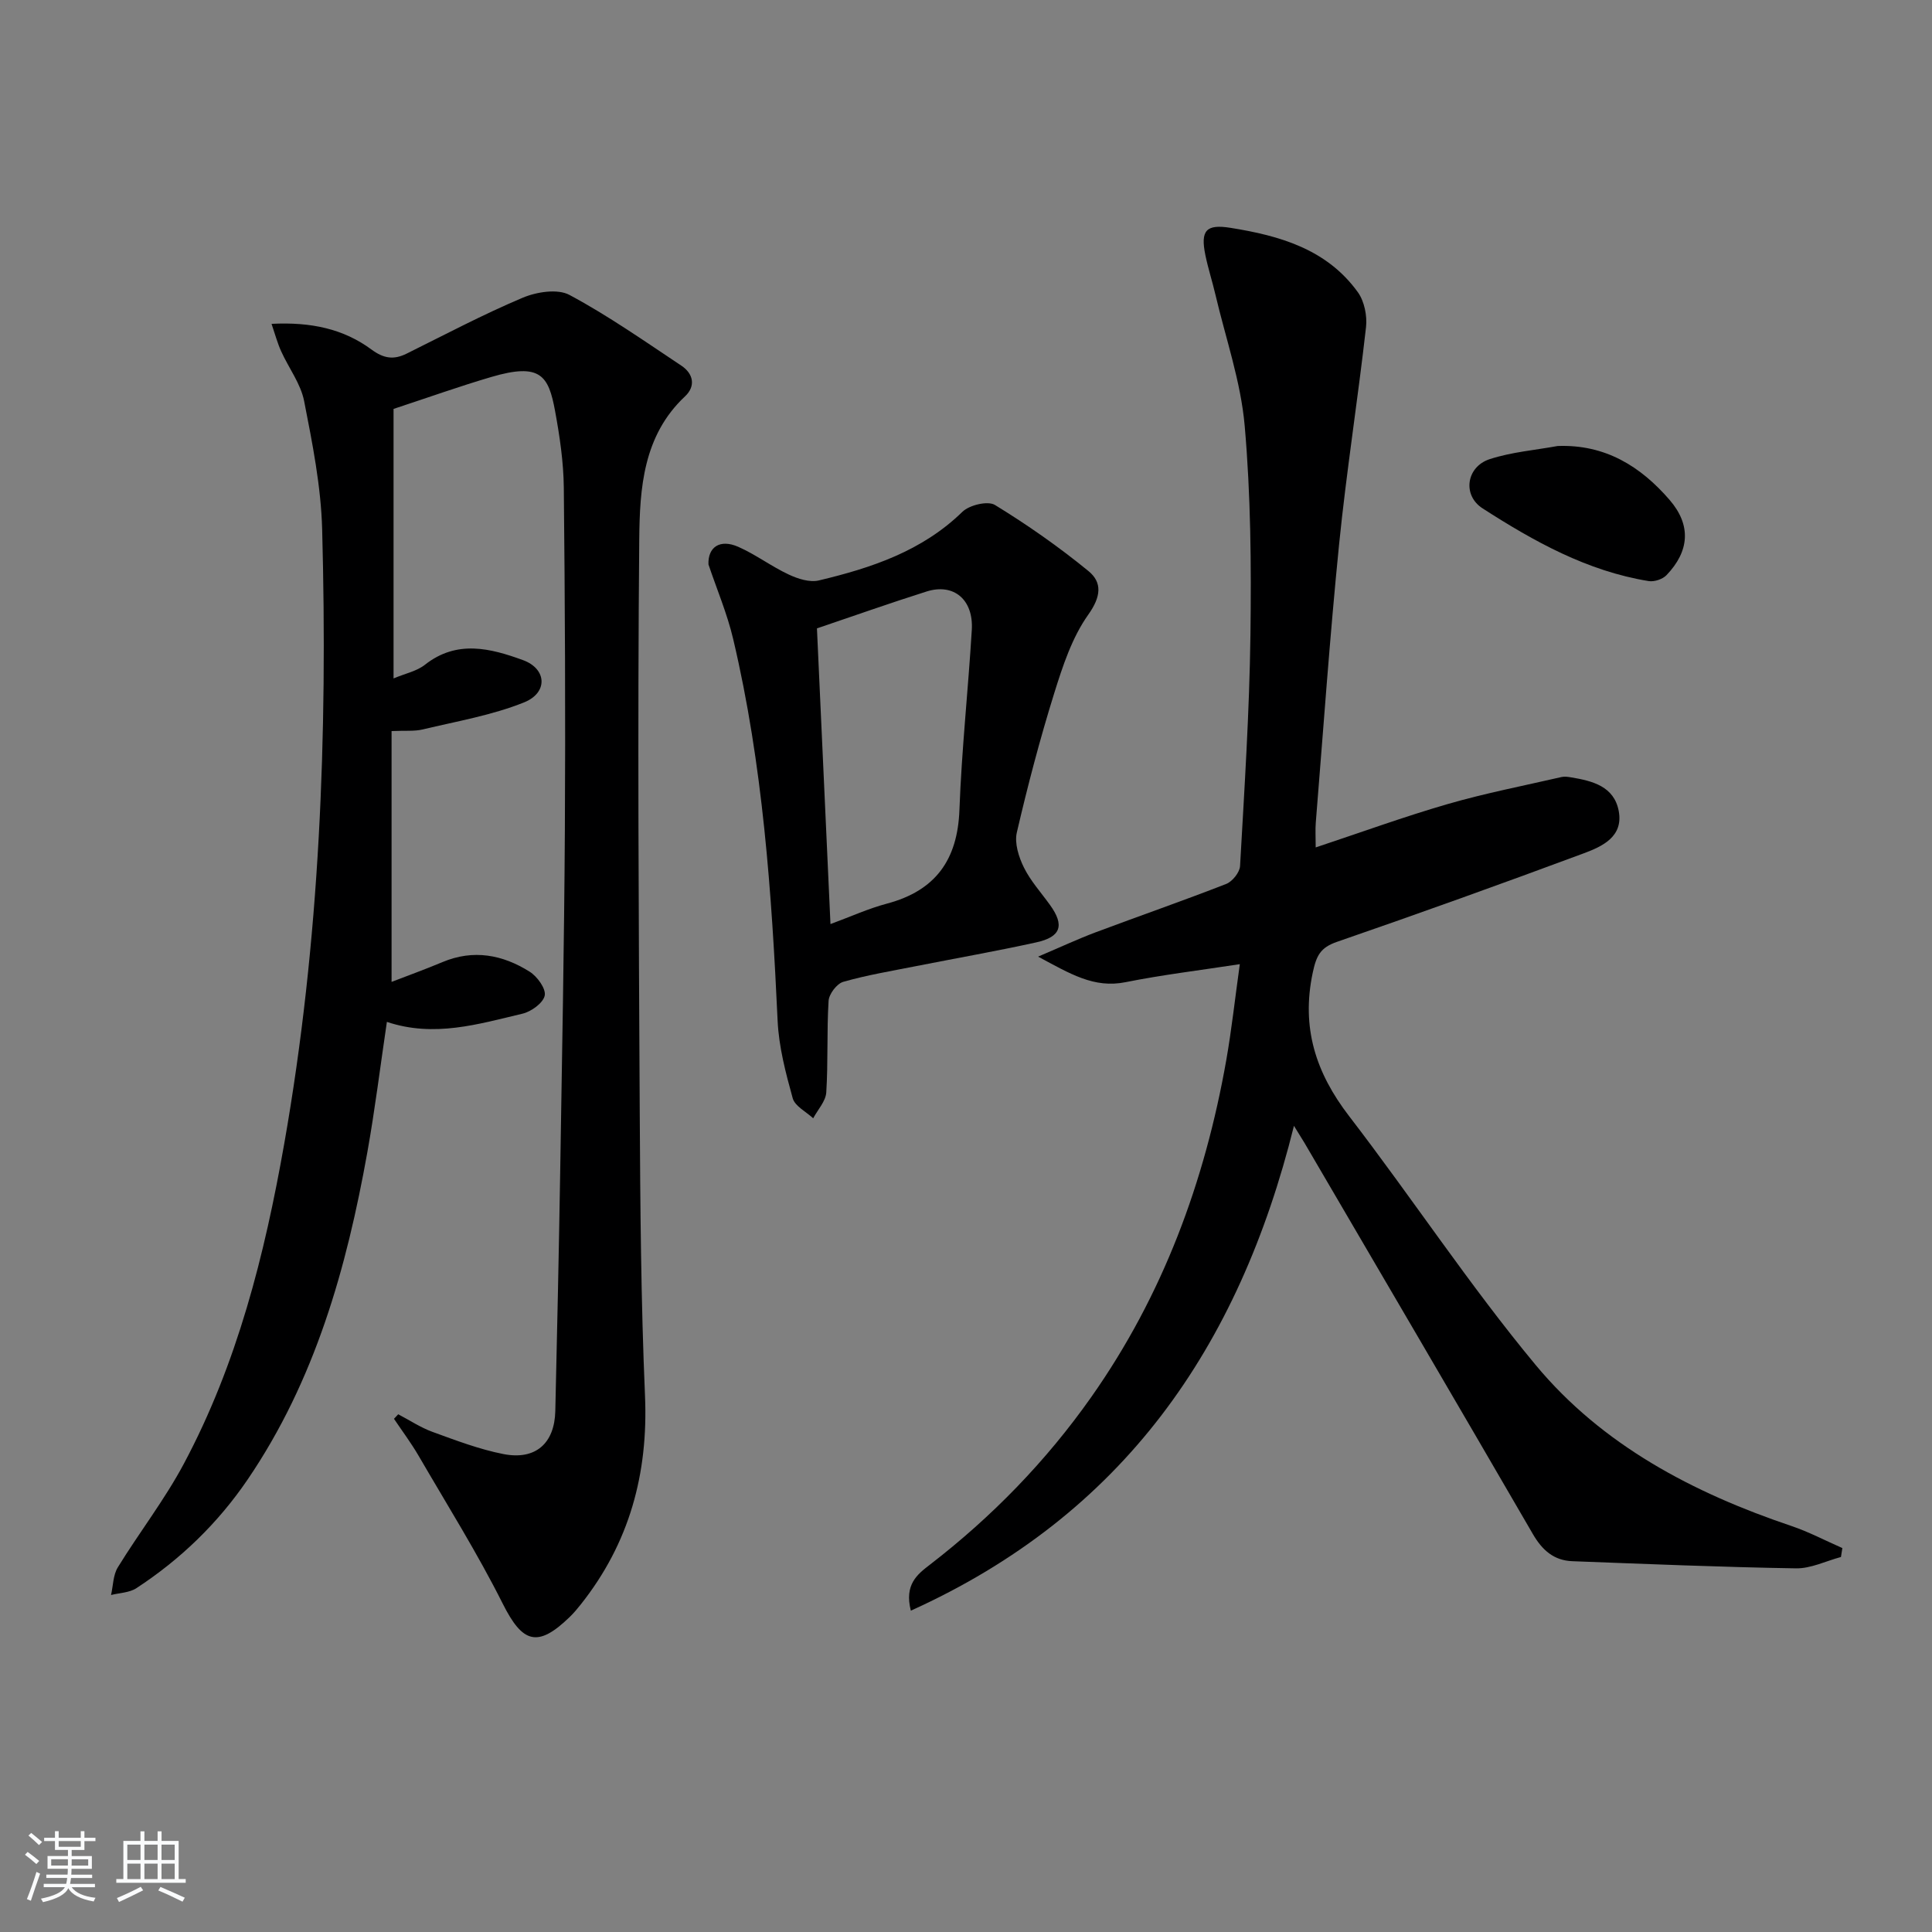 <svg enable-background="new 0 0 400 400" viewBox="0 0 400 400" xmlns="http://www.w3.org/2000/svg"><rect x="0" y="0" width="400" height="400" fill="#808080" stroke="none"/><path d="m5.17 384 .55-.58c.85.61 1.65 1.24 2.4 1.87l-.59.64c-.83-.73-1.62-1.38-2.36-1.93m1.22 9.53-.82-.34c.71-1.76 1.37-3.64 1.98-5.63.24.13.5.25.76.36-.6 1.67-1.24 3.54-1.92 5.61m-.5-13.5.57-.54c.56.44 1.31 1.06 2.26 1.87l-.65.64c-.67-.66-1.4-1.32-2.18-1.97m3.25.46h2.24v-1.36h.77v1.36h4.57v-1.36h.76v1.36h2.28v.69h-2.28v1.84h-2.64v1.26h4.18v2.64h-4.21c0 .45-.02.86-.05 1.21h4.32v.69h-4.38c-.04.34-.1.75-.19 1.22h5.15v.69h-4.82c.87 1.19 2.51 1.92 4.93 2.19-.17.31-.3.57-.37.76-2.77-.49-4.52-1.41-5.26-2.76-.56 1.26-2.3 2.23-5.24 2.9-.12-.24-.26-.48-.43-.72 2.73-.55 4.38-1.34 4.96-2.38h-4.38v-.69h4.65c.1-.38.17-.79.21-1.22h-4.32v-.69h4.4c.03-.34.05-.75.05-1.21h-4.2v-2.64h4.23v-1.26h-2.69v-1.84h-2.24zm1.46 4.46v1.29h3.45c.01-.4.02-.57.01-.53v-.32-.45h-3.46zm1.55-2.59h4.57v-1.19h-4.57zm6.11 2.59h-3.42v.77c-.01.19-.01.37-.02.53h3.44z" fill="#fafbfc"/><path d="m32.63 379.16h.82v1.98h3.54v7.89h1.46v.78h-14.37v-.78h1.46v-7.89h3.54v-1.98h.82v1.98h2.73zm-3.49 11.48.5.73c-1.61.82-3.28 1.63-5 2.42-.13-.27-.28-.55-.44-.82 1.75-.73 3.4-1.5 4.94-2.33m-2.78-5.55h2.73v-3.18h-2.73zm0 3.95h2.73v-3.2h-2.73zm3.54-3.95h2.73v-3.18h-2.73zm0 3.95h2.73v-3.2h-2.73zm7.89 4.68c-1.84-.92-3.51-1.7-5.02-2.32l.45-.73c1.89.8 3.57 1.55 5.04 2.23zm-1.62-11.81h-2.73v3.18h2.73zm-2.73 7.13h2.73v-3.2h-2.73z" fill="#fafbfc"/><g fill="#000001"><path d="m56.22 67.05c8.2-.42 14.92 1.05 20.71 5.33 2.51 1.85 4.58 2.16 7.25.84 7.97-3.95 15.84-8.12 24.02-11.57 2.88-1.22 7.23-1.91 9.7-.59 8.03 4.3 15.55 9.58 23.16 14.64 2.48 1.65 3.05 4.22.76 6.37-8.67 8.12-9.37 19.06-9.47 29.55-.36 39.48-.11 78.97.1 118.45.11 19.64.25 39.29 1.09 58.9.69 16.14-3.23 30.52-13.28 43.19-.72.91-1.47 1.81-2.31 2.62-6.65 6.45-9.77 5.4-13.85-2.73-5.26-10.49-11.53-20.49-17.44-30.66-1.54-2.64-3.38-5.1-5.09-7.64.29-.31.59-.63.88-.94 2.37 1.24 4.64 2.76 7.13 3.66 4.81 1.75 9.66 3.6 14.65 4.58 6.65 1.3 10.58-2.21 10.74-8.9.38-16.47.74-32.94 1.01-49.41.38-23.64.83-47.28.97-70.92.14-23.62.02-47.25-.22-70.87-.06-5.28-.84-10.6-1.8-15.81-1.35-7.37-3.01-10.1-13.22-7.09-6.57 1.93-13.03 4.24-20.23 6.61v55.8c2.45-1.03 4.82-1.5 6.5-2.83 6.61-5.22 13.58-3.41 20.3-.96 4.94 1.8 5.22 6.74.23 8.75-6.67 2.68-13.93 3.91-20.98 5.6-1.74.42-3.64.21-6.46.34v51.93c3.18-1.23 6.9-2.57 10.54-4.1 6.41-2.69 12.46-1.53 18.05 1.99 1.56.98 3.4 3.51 3.12 4.93-.31 1.54-2.78 3.33-4.6 3.76-9.14 2.16-18.3 4.98-28.08 1.7-1.38 9.31-2.47 18.17-4.04 26.96-4.3 24.01-10.82 47.25-24.77 67.76-6.17 9.07-13.91 16.55-23.06 22.53-1.44.94-3.48.96-5.24 1.41.44-1.93.42-4.14 1.41-5.74 4.43-7.21 9.68-13.97 13.65-21.41 11.07-20.73 16.74-43.28 20.79-66.24 7.42-42.1 9-84.62 7.86-127.24-.24-8.89-2.01-17.78-3.73-26.55-.7-3.6-3.18-6.83-4.74-10.28-.76-1.65-1.23-3.43-2.01-5.72z"/><path d="m267.9 233.09c-11.42 46.02-35.45 80.54-79.32 100.38-1.39-5.44 1.38-7.54 3.91-9.49 12.89-9.94 24.11-21.47 33.47-34.77 14.81-21.04 23.49-44.56 27.93-69.74 1.11-6.32 1.8-12.71 2.8-19.85-8.39 1.29-16.09 2.21-23.66 3.73-6.53 1.31-11.43-1.72-18.1-5.29 4.79-2.04 8.28-3.67 11.87-5.02 9.01-3.38 18.11-6.53 27.07-10.03 1.28-.5 2.79-2.38 2.87-3.7.9-15.94 1.94-31.9 2.15-47.86.19-14.43.07-28.93-1.19-43.29-.8-9.15-3.93-18.09-6.05-27.12-.64-2.74-1.51-5.42-2.08-8.17-1.08-5.2.16-6.5 5.19-5.7 10.22 1.63 19.95 4.42 26.37 13.33 1.35 1.88 1.95 4.88 1.69 7.23-1.69 14.99-4.06 29.92-5.57 44.93-1.93 19.18-3.27 38.41-4.83 57.63-.12 1.43-.02 2.89-.02 5.16 9.49-3.15 18.34-6.38 27.37-8.99 7.74-2.24 15.69-3.78 23.55-5.59.63-.14 1.34-.03 1.99.08 4.41.73 8.87 1.86 9.83 6.96 1 5.33-3.42 7.34-7.24 8.76-16.95 6.3-33.98 12.42-51.07 18.32-3.48 1.2-4.29 2.86-5.05 6.43-2.39 11.34.62 20.66 7.53 29.65 13.08 17.01 24.92 35.02 38.61 51.51 13.82 16.65 32.63 26.5 53 33.37 3.61 1.22 7.02 3.03 10.52 4.56-.1.62-.2 1.24-.29 1.85-3.11.83-6.22 2.4-9.31 2.35-15.43-.25-30.86-.9-46.29-1.48-3.84-.14-6.25-2.29-8.18-5.61-15.69-27.04-31.51-54.02-47.3-81.01-.5-.84-1.03-1.67-2.17-3.52z"/><path d="m146.68 116.86c-.14-3.61 2.39-5.31 6.16-3.65 3.63 1.6 6.86 4.06 10.46 5.74 1.89.89 4.35 1.68 6.25 1.22 10.88-2.59 21.36-6.07 29.71-14.21 1.44-1.4 5.25-2.31 6.72-1.42 6.73 4.12 13.26 8.69 19.37 13.69 2.91 2.38 2.6 5.33-.05 9.05-3.35 4.72-5.28 10.62-7.04 16.26-2.96 9.5-5.49 19.14-7.74 28.83-.51 2.21.4 5.07 1.47 7.24 1.38 2.79 3.56 5.19 5.4 7.75 3.04 4.21 2.3 6.62-2.85 7.75-8.26 1.82-16.6 3.28-24.9 4.92-5.04 1-10.13 1.84-15.06 3.25-1.32.38-2.94 2.51-3.03 3.93-.39 6.31-.08 12.66-.48 18.96-.12 1.84-1.76 3.58-2.71 5.36-1.47-1.37-3.79-2.51-4.24-4.16-1.45-5.23-2.87-10.63-3.12-16.01-1.23-26.57-3.06-53.06-9.2-79.04-1.24-5.27-3.4-10.34-5.12-15.46zm25.26 74.46c4.24-1.56 7.87-3.22 11.67-4.23 10.06-2.67 14.65-9.04 15.03-19.42.46-12.43 1.81-24.83 2.56-37.25.38-6.28-3.74-9.73-9.35-7.96-7.54 2.38-14.99 5.03-22.71 7.64.92 20.01 1.84 40.19 2.8 61.22z"/><path d="m322.5 92.34c9.85-.37 17.19 4.23 23.18 11.17 4.52 5.24 4.1 10.61-.65 15.57-.8.84-2.52 1.41-3.67 1.23-12.74-2.06-23.78-8.22-34.41-15.06-4.23-2.72-3.37-8.61 1.48-10.19 4.51-1.47 9.37-1.86 14.07-2.72z"/></g></svg>